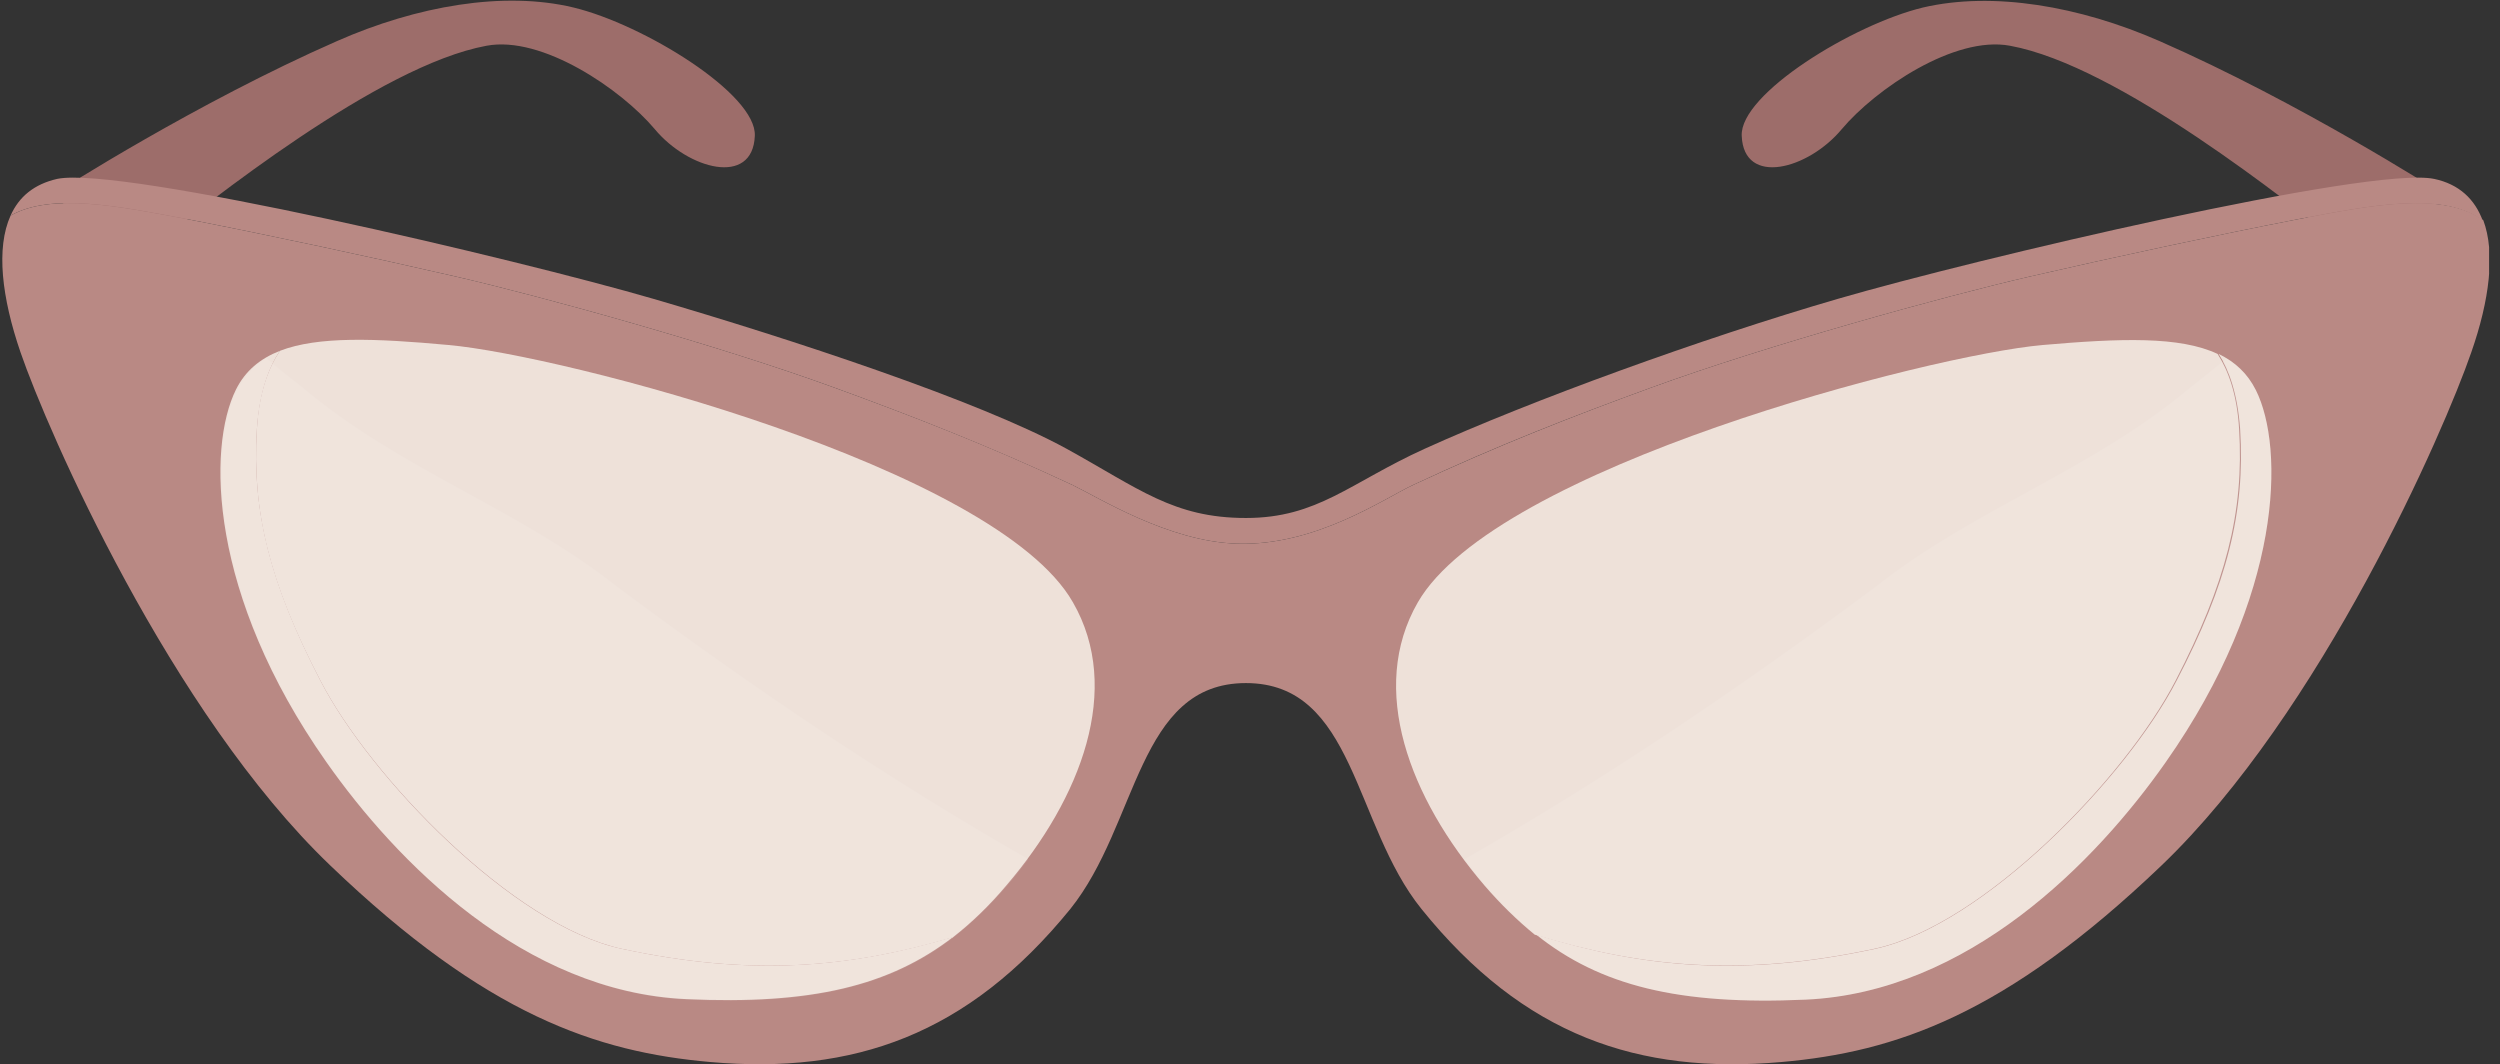 <svg width="195" height="83" viewBox="0 0 195 83" fill="none" xmlns="http://www.w3.org/2000/svg">
<rect x="0" y="0" width="195" height="83" fill="#333333" stroke="none"/>
<g clip-path="url(#clip0)">
<path d="M190.143 14.893C190.143 14.893 179.432 8.025 168.435 3.201C162.181 0.462 155.435 -0.683 149.998 0.585C144.561 1.893 135.69 7.33 135.854 10.6C136.017 14.566 141.046 13.217 143.662 10.069C146.278 6.962 152.451 2.751 156.785 3.569C165.247 5.122 178.492 15.792 183.152 19.43C187.813 23.069 190.143 14.893 190.143 14.893Z" fill="#9D6D6A"/>
<path d="M4.587 14.893C4.587 14.893 15.298 8.025 26.294 3.201C32.508 0.462 39.294 -0.723 44.731 0.585C50.169 1.893 59.04 7.33 58.876 10.601C58.712 14.566 53.684 13.217 51.068 10.069C48.452 6.962 42.279 2.751 37.945 3.569C29.524 5.123 16.279 15.792 11.618 19.431C6.917 23.069 4.587 14.893 4.587 14.893Z" fill="#9D6D6A"/>
<path d="M179.227 17.101C173.136 18.286 165.124 20.003 158.378 21.557C151.633 23.11 137.897 26.912 128.822 30.224C122.772 32.431 116.885 34.72 110.221 37.827C108.014 38.849 102.618 42.61 96.486 42.406C91.13 42.242 85.693 38.808 83.649 37.827C77.026 34.72 71.099 32.431 65.049 30.224C55.973 26.912 42.237 23.11 35.492 21.557C28.747 20.003 20.734 18.286 14.643 17.101C9.206 16.079 4.014 15.016 0.825 16.815C-0.319 19.349 0.13 23.192 1.602 27.485C3.728 33.657 13.294 55.569 25.762 67.506C37.945 79.198 46.571 82.06 55.401 82.837C66.561 83.818 75.473 80.752 83.486 70.9C88.8 64.277 88.718 53.28 97.18 53.28C105.684 53.28 105.561 64.318 110.875 70.9C118.847 80.793 127.8 83.818 138.96 82.837C147.79 82.06 156.375 79.198 168.599 67.506C181.067 55.569 190.633 33.657 192.759 27.485C194.19 23.396 194.639 19.717 193.699 17.183C190.551 14.893 184.992 15.997 179.227 17.101Z" fill="#B98984"/>
<path d="M189.856 13.953C184.91 12.931 154.004 20.208 143.334 23.315C132.664 26.422 119.419 31.245 111.12 35.006C105.275 37.664 102.781 40.403 97.18 40.403C91.539 40.403 88.841 38.113 83.199 35.006C76.331 31.245 61.614 26.422 50.985 23.315C40.316 20.208 9.41 12.931 4.464 13.953C2.665 14.362 1.479 15.343 0.825 16.815C4.014 15.016 9.247 16.079 14.643 17.101C20.734 18.286 28.747 20.003 35.492 21.557C42.237 23.11 55.973 26.912 65.048 30.223C71.099 32.431 76.985 34.72 83.649 37.827C85.693 38.808 91.13 42.242 96.485 42.406C102.617 42.61 108.014 38.849 110.221 37.827C116.844 34.72 122.771 32.431 128.822 30.223C137.897 26.912 151.633 23.11 158.378 21.557C165.123 20.003 173.136 18.286 179.227 17.101C184.991 15.997 190.551 14.893 193.658 17.223C193.045 15.547 191.818 14.362 189.856 13.953Z" fill="#B98984"/>
<path d="M78.498 69.06C84.344 62.233 87.573 53.73 83.69 46.984C77.68 36.437 43.75 27.689 35.001 26.912C29.237 26.381 24.822 26.217 21.838 27.362C20.979 28.629 20.203 30.551 20.039 33.453C19.63 39.953 21.061 45.554 24.985 53.076C28.869 60.598 40.029 72.167 48.492 74.007C58.548 76.173 66.193 75.519 74.328 73.107C75.8 71.962 77.19 70.613 78.498 69.06Z" fill="#EEE1D9"/>
<path d="M48.492 74.006C40.029 72.208 28.869 60.638 24.985 53.076C21.102 45.554 19.63 39.953 20.039 33.453C20.243 30.55 20.979 28.629 21.837 27.362C20.284 27.975 19.139 28.915 18.404 30.387C16.155 34.925 16.278 46.371 25.435 59.412C30.913 67.22 40.847 77.359 53.52 77.931C63.29 78.38 69.381 76.909 74.369 73.066C66.193 75.519 58.548 76.173 48.492 74.006Z" fill="#EEE1D9"/>
<path d="M146.197 74.006C154.659 72.208 165.819 60.638 169.703 53.076C173.586 45.554 175.058 39.953 174.649 33.453C174.486 30.714 173.791 28.874 172.973 27.607C170.03 26.217 165.41 26.381 159.319 26.912C150.53 27.689 116.64 36.478 110.59 46.984C106.706 53.73 109.936 62.233 115.782 69.06C117.049 70.531 118.357 71.799 119.706 72.903C128.127 75.478 135.895 76.214 146.197 74.006Z" fill="#EEE1D9"/>
<path d="M140.841 77.972C153.514 77.399 163.447 67.261 168.925 59.453C178.083 46.412 178.205 34.925 175.957 30.428C175.303 29.119 174.322 28.22 173.054 27.607C173.872 28.874 174.526 30.714 174.73 33.453C175.139 39.953 173.708 45.553 169.784 53.075C165.9 60.597 154.74 72.166 146.278 74.006C135.976 76.214 128.209 75.519 119.828 72.902C124.775 76.868 130.907 78.421 140.841 77.972Z" fill="#EEE1D9"/>
<g opacity="0.3">
<path opacity="0.3" d="M173.668 27.934C172.768 28.711 171.828 29.447 170.888 30.183C163.12 36.723 154.127 39.585 146.36 45.717C135.731 53.648 125.102 60.802 114.228 67.016C114.759 67.711 115.29 68.406 115.863 69.06C117.13 70.531 118.438 71.799 119.787 72.903C124.775 76.868 130.948 78.421 140.841 77.972C153.514 77.399 163.448 67.261 168.925 59.453C178.083 46.412 178.205 34.925 175.957 30.428C175.385 29.324 174.608 28.547 173.668 27.934Z" fill="white"/>
</g>
<g opacity="0.3">
<path opacity="0.3" d="M20.775 27.934C21.674 28.711 22.614 29.447 23.555 30.183C31.322 36.723 40.316 39.585 48.083 45.717C58.712 53.648 69.341 60.802 80.215 67.016C79.683 67.711 79.152 68.406 78.58 69.06C77.312 70.531 76.004 71.799 74.655 72.903C69.668 76.868 63.495 78.421 53.602 77.972C40.929 77.399 30.995 67.261 25.517 59.453C16.36 46.412 16.237 34.925 18.486 30.428C19.058 29.324 19.794 28.547 20.775 27.934Z" fill="white"/>
</g>
</g>
<defs>
<clipPath id="clip0">
<rect width="193.977" height="82.946" fill="white" transform="translate(0.172 0.054)"/>
</clipPath>
</defs>
</svg>
